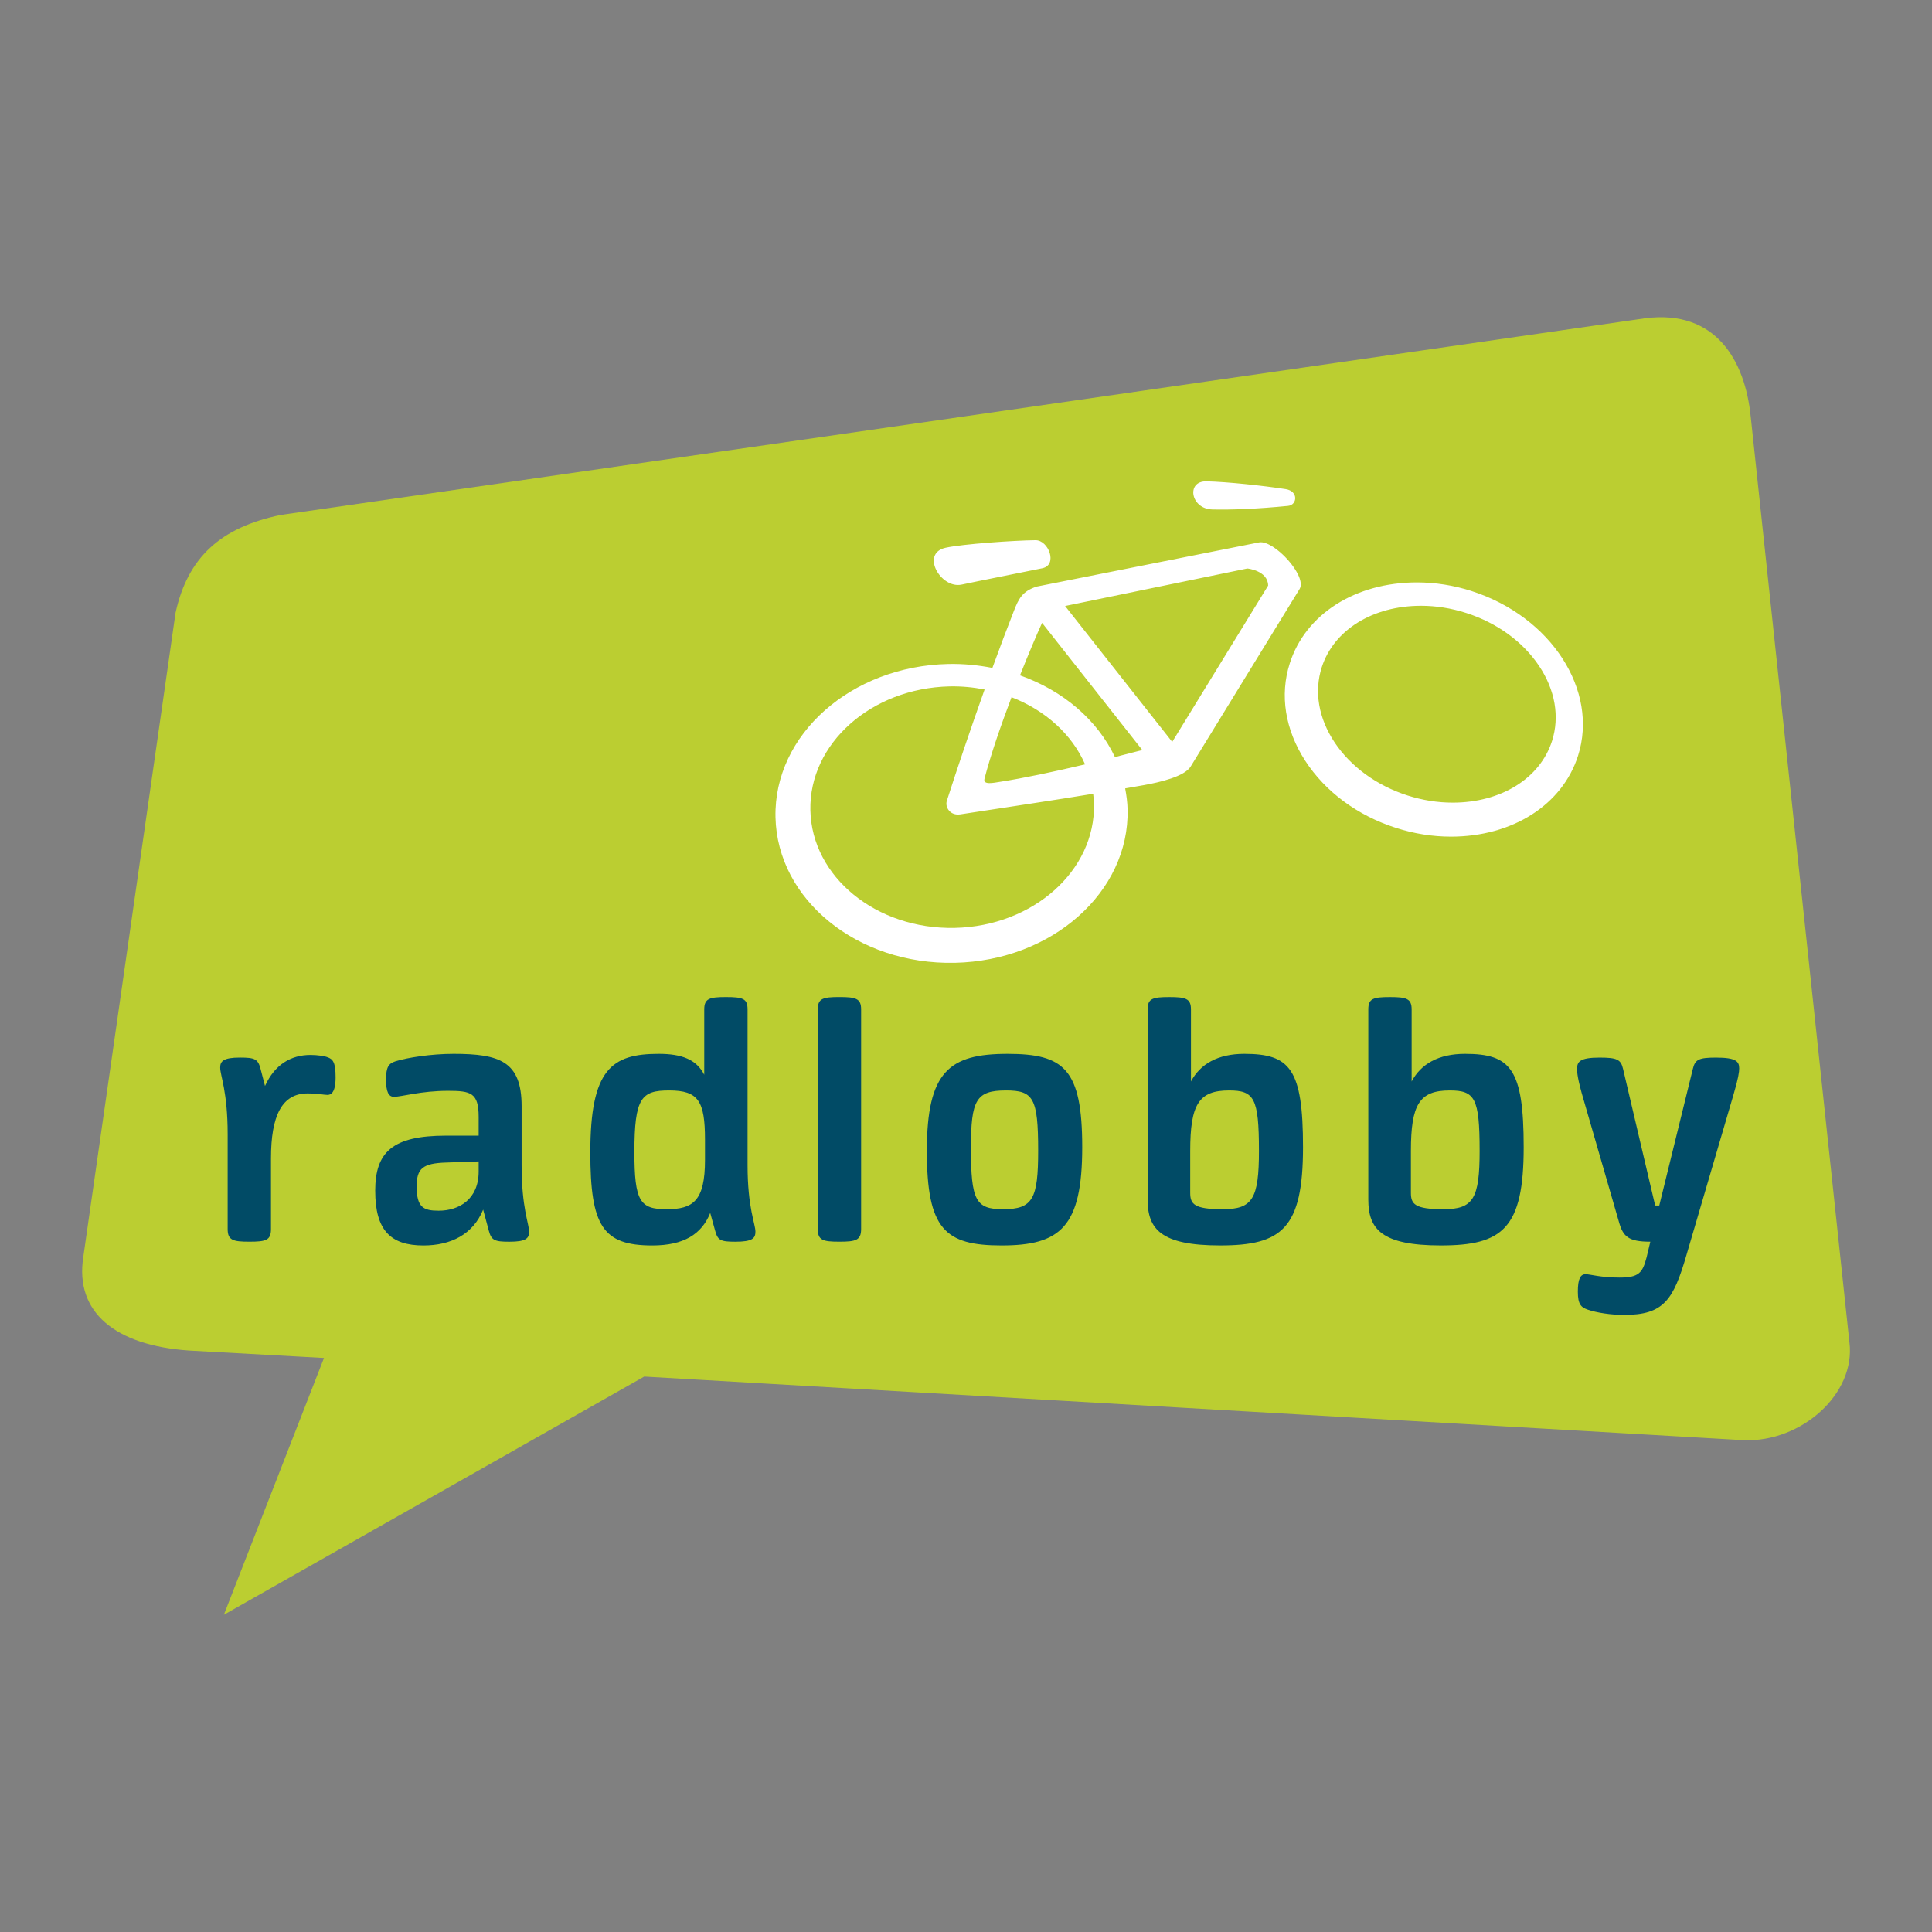 <svg version="1.1" viewBox="0 0 180 180" xmlns="http://www.w3.org/2000/svg"><rect x="0" y="0" width="180" height="180" fill="#808080" stroke="none"/><g transform="translate(-18.487 10.373)"><path d="m181.59 28.395c-0.516-5.128-3.22-9.963-9.82-9.115l-127.11 18.321c-5.619 1.158-8.68 3.949-9.816 9.113l-8.595 60.018c-0.809 5.162 2.985 8.24 9.817 8.721l12.606 0.694-9.328 23.925 39.165-22.194 102.47 5.931c5.35 0.188 10.413-4.324 9.816-9.114l-9.203-86.3" fill="#bbce31"/><g fill="#014b66"><path d="m39.698 104.13v-8.838c0-3.967-0.696-5.463-0.696-6.195 0-0.591 0.278-0.939 1.844-0.939 1.393 0 1.671 0.138 1.914 1.044l0.418 1.601c0.904-1.984 2.401-2.889 4.244-2.889 0.627 0 1.323 0.106 1.567 0.21 0.522 0.173 0.765 0.488 0.765 1.879 0 1.46-0.452 1.634-0.765 1.634-0.279 0-0.94-0.139-1.844-0.139-2.401 0-3.411 2.088-3.411 6.055v6.577c0 1.044-0.451 1.183-2.018 1.183-1.531 0-2.018-0.139-2.018-1.183"/><path d="m63.083 98.774v-0.94l-3.027 0.104c-2.192 0.07-2.749 0.557-2.749 2.227 0 1.949 0.625 2.261 2.053 2.261 1.913 0 3.723-1.077 3.723-3.652zm-9.639 1.809c0-3.618 1.6-5.15 6.612-5.15h3.027v-1.74c0-2.262-0.731-2.436-2.853-2.436-2.541 0-4.316 0.557-5.045 0.557-0.488 0-0.732-0.453-0.732-1.601 0-1.183 0.244-1.496 0.87-1.705 1.113-0.348 3.341-0.697 5.429-0.697 4.279 0 6.333 0.697 6.333 4.873v5.497c0 4.002 0.697 5.464 0.697 6.195 0 0.627-0.279 0.94-1.844 0.94-1.392 0-1.67-0.139-1.914-1.044l-0.522-1.948c-0.94 2.297-2.992 3.341-5.568 3.341-3.062 0-4.488-1.428-4.488-5.081"/><path d="m84.17 97.693v-1.878c0-3.619-0.626-4.593-3.34-4.593-2.576 0-3.237 0.661-3.237 5.742 0 4.592 0.523 5.324 2.993 5.324 2.47 0 3.584-0.766 3.584-4.594zm-10.683-0.695c0-7.76 1.984-9.187 6.369-9.187 2.157 0 3.514 0.523 4.244 1.949v-6.089c0-1.01 0.487-1.15 2.019-1.15 1.565 0 2.017 0.14 2.017 1.15v14.509c0 4.002 0.732 5.464 0.732 6.195 0 0.627-0.279 0.94-1.879 0.94-1.392 0-1.636-0.139-1.879-1.044l-0.453-1.635c-0.801 1.984-2.471 3.028-5.394 3.028-4.593 0-5.776-1.775-5.776-8.665"/><path d="m94.68 104.13v-20.461c0-1.01 0.452-1.15 2.018-1.15 1.53 0 2.018 0.14 2.018 1.15v20.461c0 1.044-0.488 1.183-2.018 1.183-1.566 0-2.018-0.139-2.018-1.183"/><path d="m115.21 96.824c0-4.906-0.453-5.602-2.993-5.602-2.783 0-3.271 0.87-3.271 5.359 0 4.906 0.452 5.706 2.992 5.706 2.785 0 3.272-0.974 3.272-5.464zm-10.37 0.036c0-7.411 2.088-9.048 7.517-9.048 5.254 0 6.958 1.393 6.958 8.7 0 7.447-2.053 9.152-7.516 9.152-5.255 0-6.959-1.496-6.959-8.804"/><path d="m135.78 96.824c0-4.906-0.452-5.602-2.784-5.602-2.818 0-3.619 1.287-3.619 5.637v3.897c0 1.044 0.349 1.531 3.027 1.531 2.784 0 3.377-0.974 3.377-5.464zm-10.37 4.56v-17.712c0-1.01 0.453-1.15 2.018-1.15 1.531 0 2.018 0.14 2.018 1.15v6.715c0.87-1.636 2.506-2.576 4.977-2.576 4.246 0 5.463 1.393 5.463 8.7 0 7.586-1.984 9.152-7.725 9.152-5.533 0-6.751-1.531-6.751-4.28"/><path d="m156.34 96.824c0-4.906-0.452-5.602-2.783-5.602-2.82 0-3.619 1.287-3.619 5.637v3.897c0 1.044 0.348 1.531 3.027 1.531 2.784 0 3.376-0.974 3.376-5.464zm-10.371 4.56v-17.712c0-1.01 0.453-1.15 2.02-1.15 1.53 0 2.018 0.14 2.018 1.15v6.715c0.869-1.636 2.504-2.576 4.976-2.576 4.244 0 5.463 1.393 5.463 8.7 0 7.586-1.984 9.152-7.726 9.152-5.531 0-6.751-1.531-6.751-4.28"/><path d="m167.51 88.16c1.634 0 1.983 0.174 2.191 1.044l2.993 12.736h0.383l3.131-12.736c0.21-0.87 0.558-1.044 2.158-1.044 1.845 0 2.158 0.348 2.158 1.008 0 0.314-0.07 0.905-0.558 2.541l-4.349 14.823c-1.219 4.211-2.123 5.602-5.811 5.602-1.253 0-2.576-0.209-3.376-0.486-0.627-0.21-0.939-0.487-0.939-1.671 0-1.218 0.244-1.635 0.73-1.635 0.418 0 1.393 0.313 3.133 0.313 1.809 0 2.158-0.418 2.541-1.88l0.348-1.461c-2.054 0-2.541-0.487-2.923-1.844l-3.271-11.31c-0.627-2.122-0.627-2.644-0.627-2.957 0-0.627 0.209-1.044 2.089-1.044"/></g><path d="m127.7 58.748-9.98-12.662 16.977-3.495s1.919 0.186 1.94 1.592zm-5.336 1.413c-1.627-3.448-4.826-6.193-8.846-7.613 0.816-2.061 1.577-3.851 2.056-4.89l9.337 11.848c-0.843 0.223-1.695 0.441-2.547 0.655zm-14.923 15.917c-7.298 0.159-13.318-4.745-13.453-10.955-0.134-6.224 5.678-11.382 12.968-11.547 1.127-0.024 2.217 0.085 3.265 0.289-1.303 3.651-2.555 7.362-3.518 10.367-0.195 0.597 0.313 1.411 1.249 1.269 5.404-0.829 8.672-1.31 12.383-1.919 0.038 0.314 0.071 0.63 0.077 0.951 0.134 6.213-5.674 11.387-12.972 11.546zm5.288-21.494c3.153 1.22 5.634 3.467 6.853 6.258-2.977 0.705-5.775 1.291-7.871 1.616-0.698 0.11-1.661 0.327-1.5-0.283 0.561-2.18 1.529-4.975 2.517-7.59zm23.069-14.426-20.711 4.116c-1.365 0.425-1.711 1.177-2.13 2.248-0.65 1.651-1.331 3.467-2.011 5.334-1.318-0.259-2.689-0.397-4.106-0.368-9.07 0.199-16.268 6.59-16.102 14.278 0.168 7.691 7.648 13.763 16.713 13.565 9.056-0.196 16.266-6.594 16.091-14.286-0.015-0.67-0.104-1.322-0.226-1.965 0.565-0.098 1.143-0.198 1.755-0.306 1.46-0.265 3.799-0.795 4.359-1.751l10.146-16.535c0.697-1.21-2.388-4.571-3.778-4.33zm27.286 18.513c-1.123 3.484-4.755 5.736-9.253 5.736-1.406 0-2.821-0.225-4.205-0.667-2.87-0.923-5.281-2.677-6.792-4.938-1.502-2.252-1.929-4.74-1.202-7.008 1.123-3.479 4.753-5.729 9.249-5.729 1.405 0 2.819 0.226 4.201 0.668 2.87 0.919 5.283 2.67 6.795 4.933 1.505 2.248 1.932 4.738 1.208 7.005zm-7.475-13.974c-1.679-0.538-3.402-0.809-5.113-0.809-5.734 0-10.386 2.96-11.845 7.545-0.947 2.951-0.436 6.174 1.441 9.072 1.871 2.886 4.873 5.109 8.458 6.256 1.684 0.54 3.407 0.814 5.122 0.814 5.727 0 10.373-2.959 11.837-7.536 1.939-6.079-2.501-12.961-9.9-15.34zm-24.178-7.605c1.77 0.042 4.198-0.05 7.065-0.334 0.854-0.084 0.992-1.375-0.23-1.562-2.173-0.332-5.48-0.682-7.38-0.724-1.904-0.038-1.481 2.564 0.545 2.619zm-23.348 7c1.713-0.37 4.826-0.969 7.517-1.524 1.463-0.305 0.58-2.634-0.646-2.614-2.012 0.024-6.762 0.353-8.363 0.704-2.377 0.521-0.455 3.856 1.492 3.433" fill="#fff"/></g></svg>
